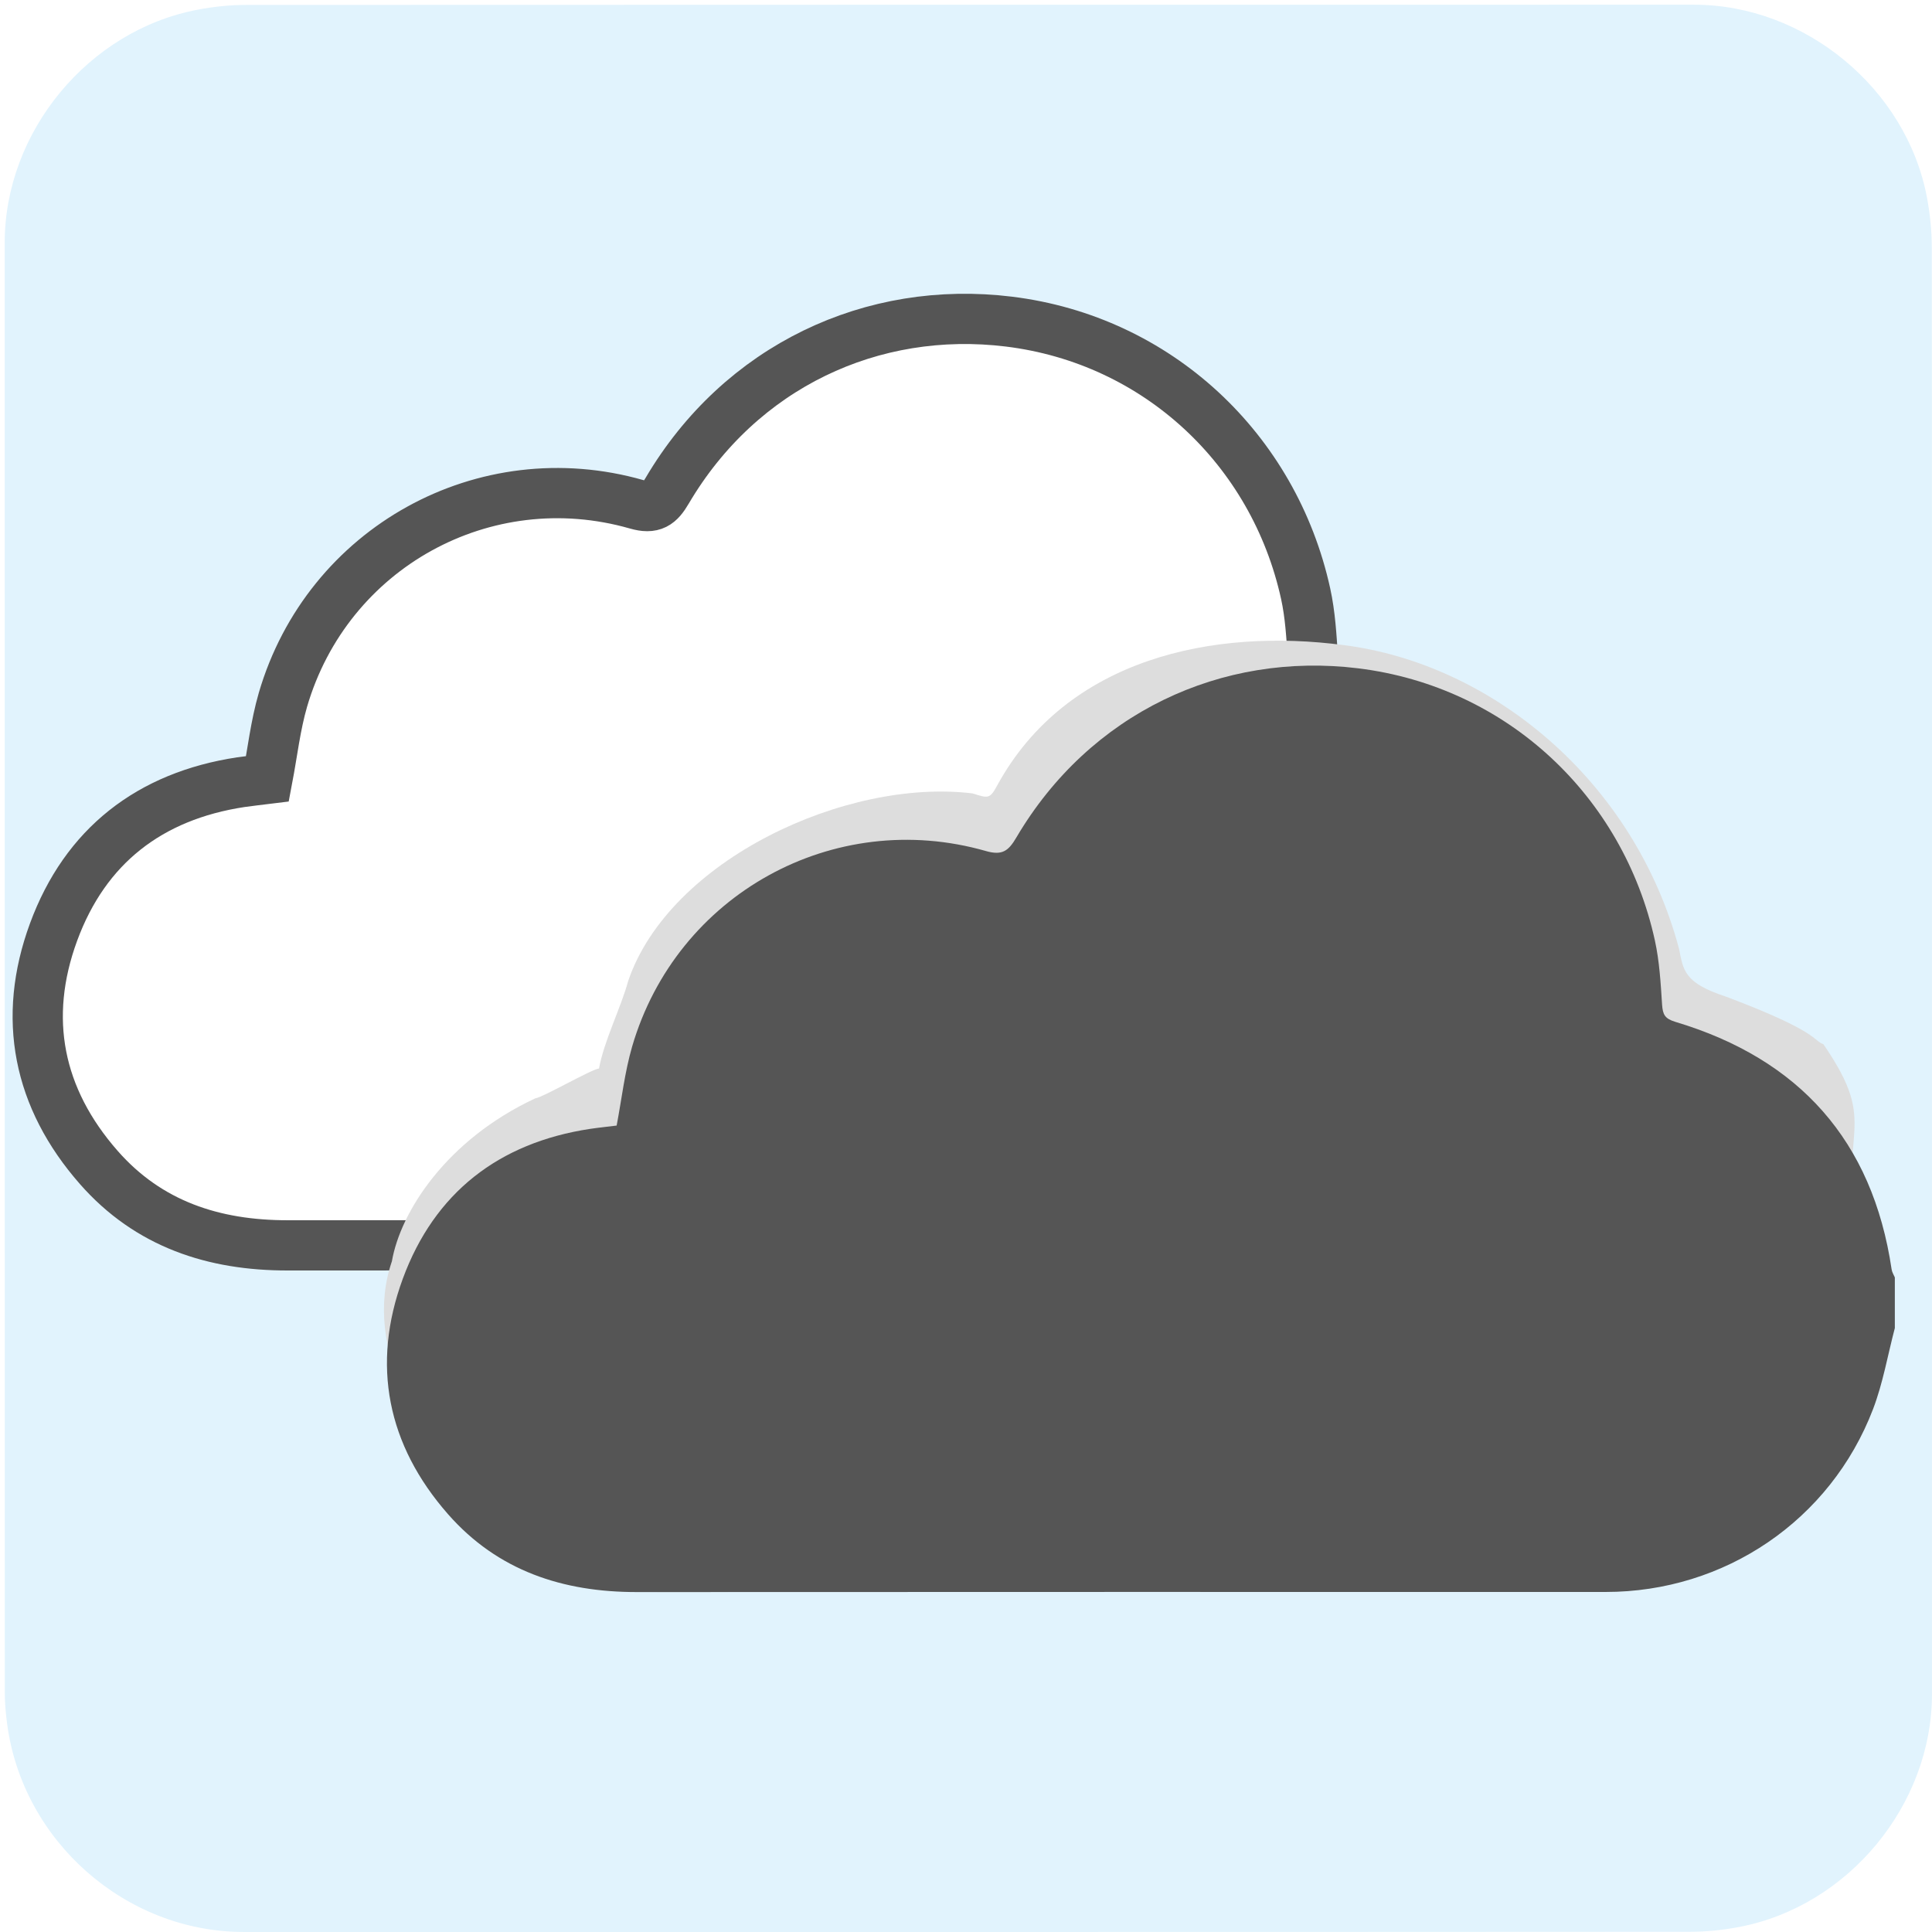 <svg id="e0fi2jgm3hnzn1" xmlns="http://www.w3.org/2000/svg" xmlns:xlink="http://www.w3.org/1999/xlink" viewBox="0 0 769 769" shape-rendering="geometricPrecision" text-rendering="geometricPrecision">
    <style>
        <![CDATA[#e0fi2jgm3hnzn1{pointer-events: all} #e0fi2jgm3hnzn1:hover * {animation-play-state: running !important}#e0fi2jgm3hnzn5_to {animation: e0fi2jgm3hnzn5_to__to 8000ms linear infinite normal forwards}@keyframes e0fi2jgm3hnzn5_to__to { 0% {transform: translate(-34.75px,-34.5px)} 60% {transform: translate(-4.75px,-34.5px)} 100% {transform: translate(-34.75px,-34.5px)} }#e0fi2jgm3hnzn6_to {animation: e0fi2jgm3hnzn6_to__to 8000ms linear infinite normal forwards}@keyframes e0fi2jgm3hnzn6_to__to { 0% {transform: translate(0px,0px)} 34% {transform: translate(-20px,0px)} 100% {transform: translate(0px,0px)} }]]>
    </style>
    <g id="e0fi2jgm3hnzn2" transform="matrix(4 0 0 4 -807.766 -2318.526)">
        <path
            id="e0fi2jgm3hnzn3"
            d="M394.19,676.01C394.19,700.07,394.19,724.14,394.19,748.2C394.19,759.23,385.87,769.31,375.01,771.38C373.4,771.69,371.74,771.86,370.11,771.86C322.14,771.89,274.18,771.88,226.21,771.88C214.45,771.88,204.19,762.86,202.65,751.16C202.51,750.13,202.42,749.08,202.42,748.04C202.41,699.95,202.41,651.86,202.41,603.78C202.41,592.75,210.73,582.66,221.59,580.6C223.2,580.29,224.86,580.12,226.49,580.12C274.5,580.1,322.51,580.1,370.51,580.1C381.54,580.1,391.64,588.43,393.69,599.28C393.99,600.89,394.17,602.55,394.17,604.18C394.2,628.12,394.19,652.07,394.19,676.01Z"
fill="#e1f3fd"
            stroke="none"
            stroke-width="1"
        />
    </g>
    <g id="e0fi2jgm3hnzn4" transform="matrix(4 0 0 4 -807.792 -2303.225)">
        <g id="e0fi2jgm3hnzn5_to" transform="translate(-34.75,-34.5)">
            <path
                id="e0fi2jgm3hnzn5"
                d="M390.5,707.96C389.79,710.65,389.32,713.44,388.33,716.03C384.09,727.1,373.56,734.22,361.73,734.22C329.6,734.22,297.46,734.21,265.33,734.23C257.97,734.24,251.48,732.12,246.53,726.48C240.48,719.59,238.88,711.61,242.03,703.05C245.18,694.49,251.58,689.52,260.66,688.14C261.54,688.01,262.43,687.92,263.31,687.81C263.81,685.18,264.11,682.5,264.85,679.95C269.27,664.8,284.91,656.16,300.05,660.49C301.68,660.96,302.3,660.48,303.08,659.15C310.39,646.74,323.51,640.64,337.1,642.31C351.87,644.13,363.46,655,366.62,669.38C367.08,671.47,367.2,673.64,367.34,675.79C367.41,676.75,367.6,677.17,368.66,677.49C380.98,681.18,388.28,689.3,390.18,702.12C390.22,702.4,390.39,702.66,390.5,702.92C390.5,704.6,390.5,706.28,390.5,707.96Z"
                transform="translate(0,0)"
                fill="#fff"
                stroke="#555555"
                stroke-width="5"
            />
        </g>
        <g id="e0fi2jgm3hnzn6_to" transform="translate(0,0)">
            <g id="e0fi2jgm3hnzn6" transform="translate(0,0)">
                <path
                    id="e0fi2jgm3hnzn7"
                    d="M386.585,710.389C385.912,713.146,386.424,715.917,385.484,718.572C381.461,729.92,370.272,734.22,359.047,734.22C328.562,734.22,298.067,734.209,267.581,734.23C260.598,734.24,254.44,732.067,249.743,726.285C244.003,719.222,237.956,710.089,240.945,701.314C241.797,696.396,246.374,689.22,255.214,685.102C256.049,684.969,260.721,682.243,261.556,682.13C262.031,679.434,263.761,676.018,264.463,673.404C268.562,661.401,286.12,653.225,298.721,654.756C300.268,655.238,300.429,655.344,301.169,653.981C308.105,641.259,322.783,638.29,335.678,640.002C350.335,641.867,364.552,653.444,369.024,670.212C369.461,672.355,369.493,673.619,373.752,675C383.039,678.501,382.383,679.383,383.389,679.711C389.13,688.095,384.783,687.707,386.585,700.849C386.623,701.136,386.569,702.801,386.585,703.926C386.585,705.649,386.585,708.667,386.585,710.389Z"
fill="#dddddd"
                    stroke="none"
                    stroke-width="1"
                />
                <path
                    id="e0fi2jgm3hnzn8"
                    d="M390.5,707.96C389.79,710.65,389.32,713.44,388.33,716.03C384.09,727.1,373.56,734.22,361.73,734.22C329.6,734.22,297.46,734.21,265.33,734.23C257.97,734.24,251.48,732.12,246.53,726.48C240.48,719.59,238.88,711.61,242.03,703.05C245.18,694.49,251.58,689.52,260.66,688.14C261.54,688.01,262.43,687.92,263.31,687.81C263.81,685.18,264.11,682.5,264.85,679.95C269.27,664.8,284.91,656.16,300.05,660.49C301.68,660.96,302.3,660.48,303.08,659.15C310.39,646.74,323.51,640.64,337.1,642.31C351.87,644.13,363.46,655,366.62,669.38C367.08,671.47,367.2,673.64,367.34,675.79C367.41,676.75,367.6,677.17,368.66,677.49C380.98,681.18,388.28,689.3,390.18,702.12C390.22,702.4,390.39,702.66,390.5,702.92C390.5,704.6,390.5,706.28,390.5,707.96Z"
                    fill="#555"
                    stroke="none"
                    stroke-width="1"
                />
            </g>
        </g>
    </g>
</svg>
